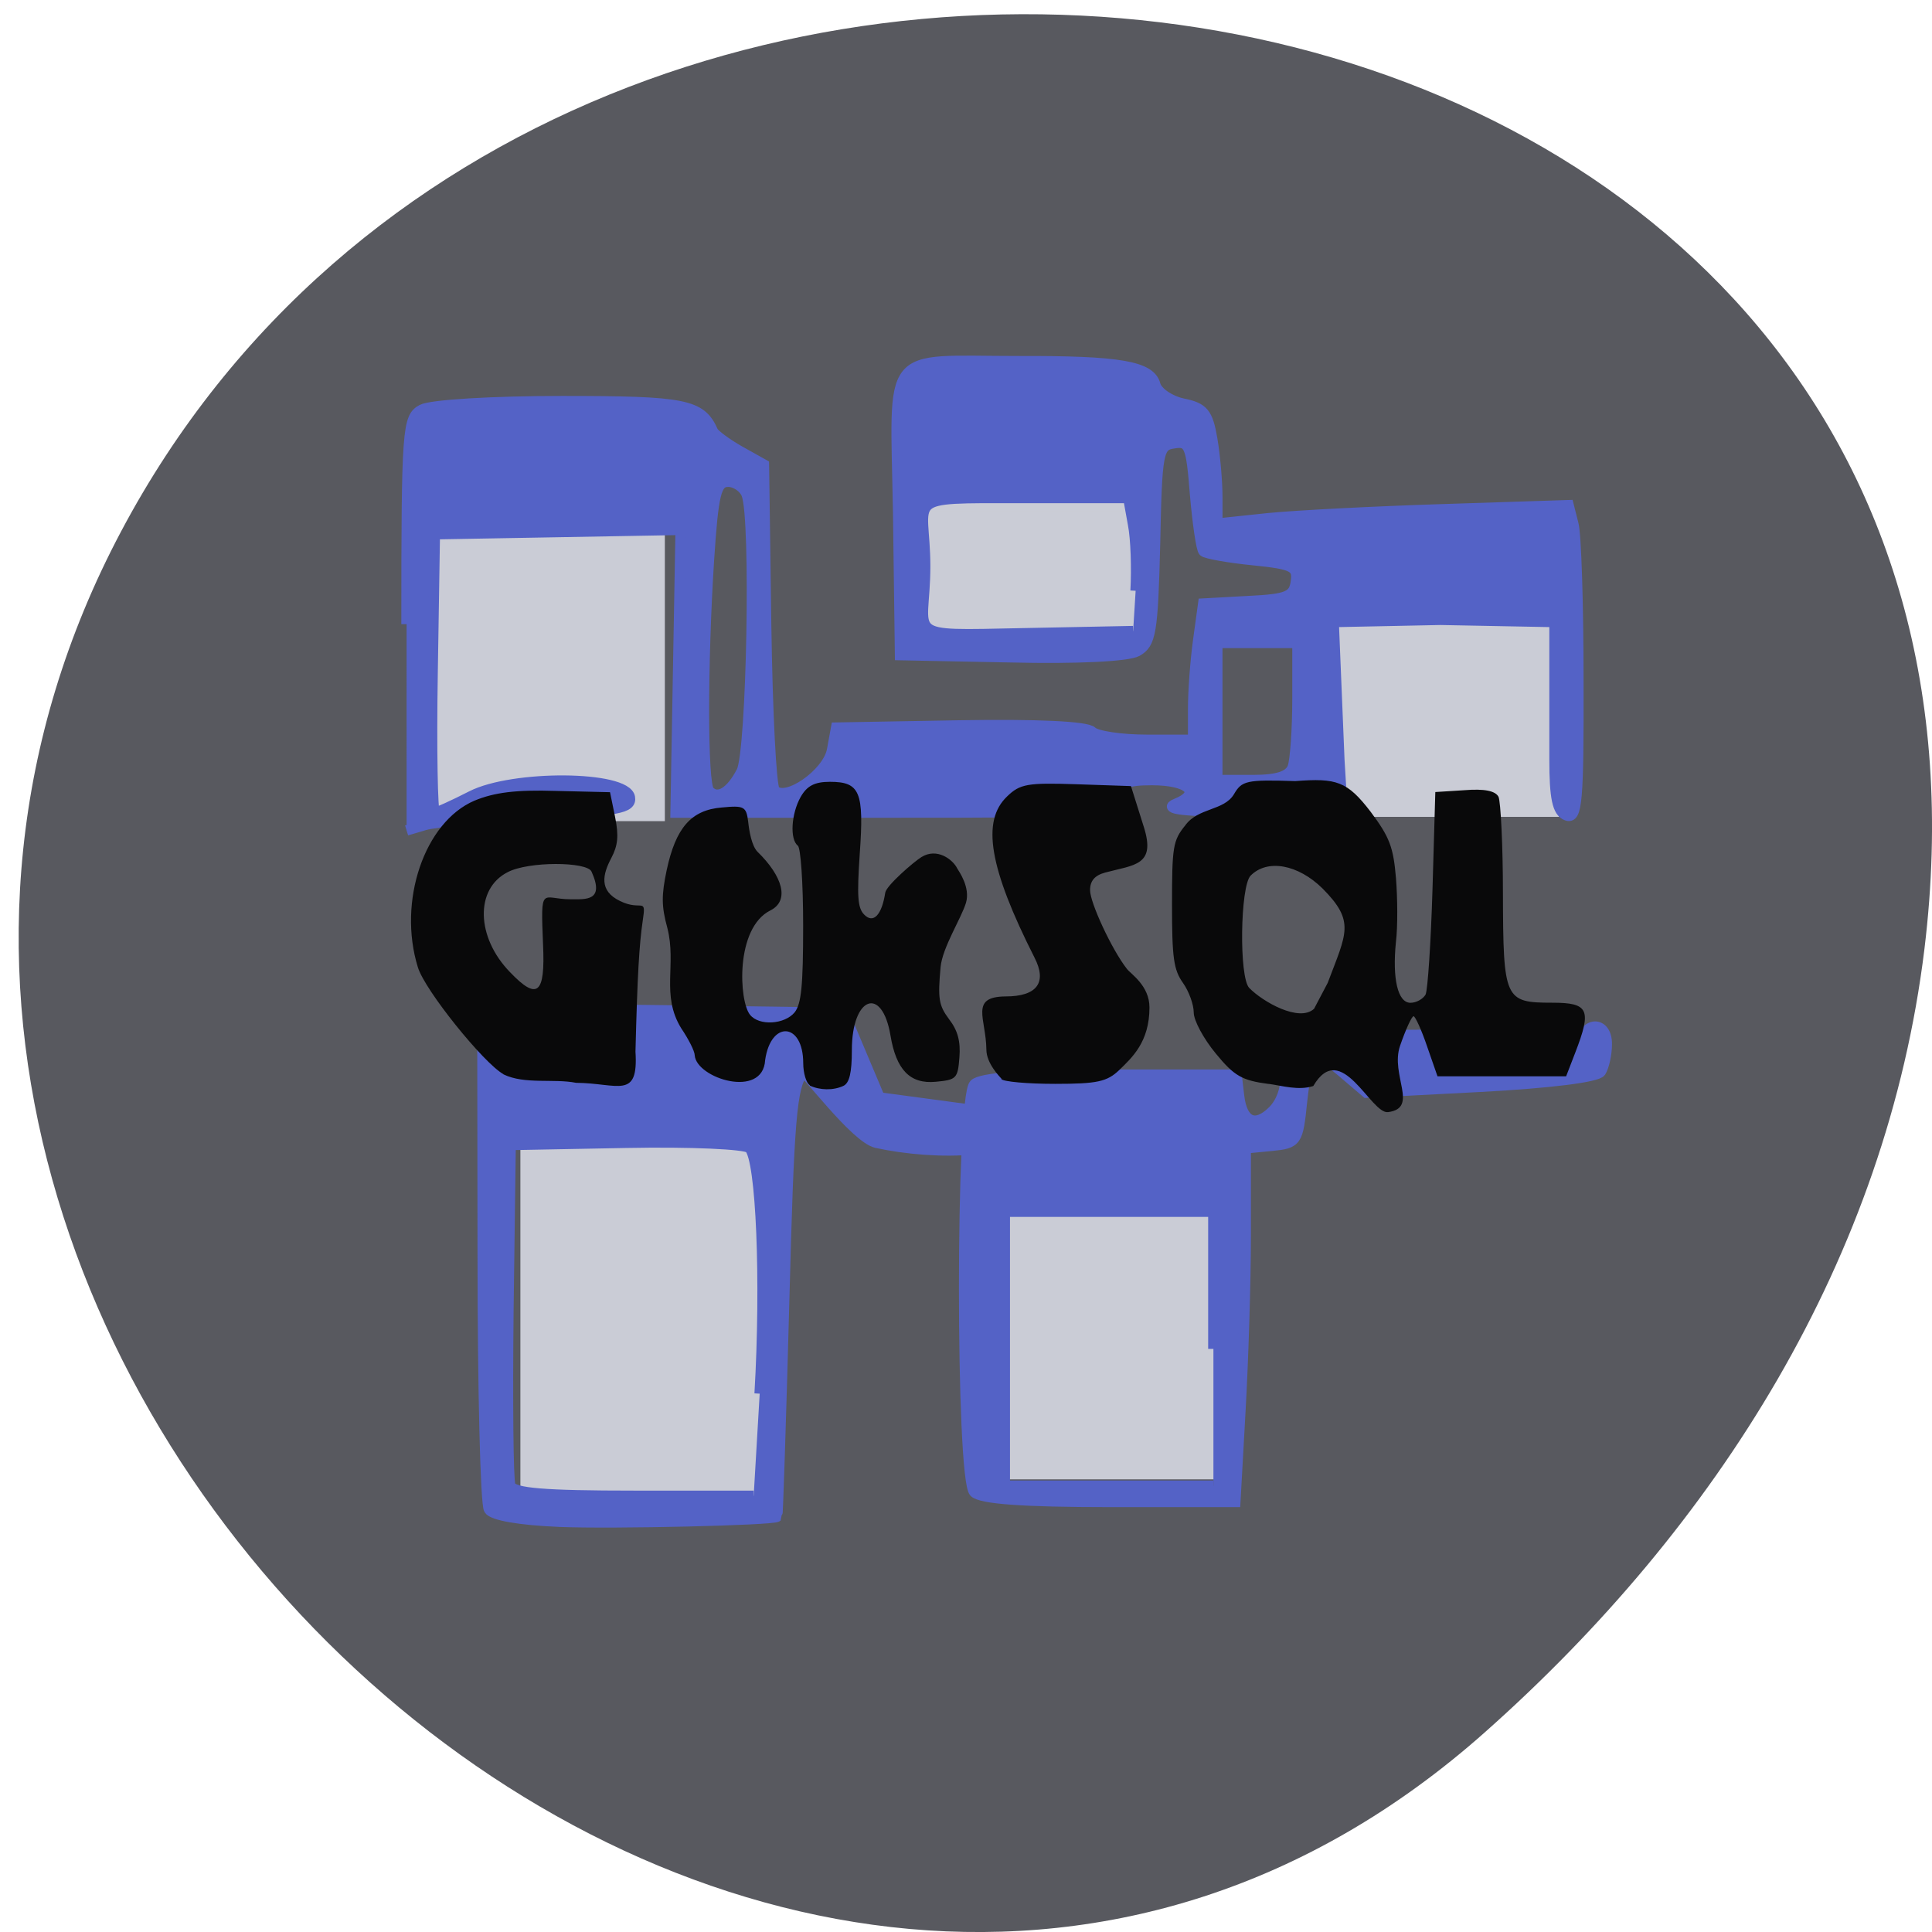 <svg xmlns="http://www.w3.org/2000/svg" viewBox="0 0 24 24"><path d="m 18.449 21.516 c -8.844 7.863 -22.449 -4.539 -16.945 -14.914 c 5.563 -10.492 23.969 -7.695 22.402 5.187 c -0.469 3.836 -2.57 7.164 -5.457 9.727" fill="#58595f"/><g fill="#caccd6" stroke="#caccd6"><g transform="matrix(0.063 0 0 0.062 -2.915 -2.932)"><path d="m 310.1 171.35 h 42.891 v 38.933 h -42.891" stroke-width="1.347"/><path d="m 224.63 147.25 h 47.44 v 27.478 h -47.44" stroke-width="1.191"/></g><path d="m 55.14 58.46 h 34.34 v 45.07 h -34.34" transform="matrix(0.085 0 0 0.087 0.598 1.137)" stroke-width="1.298"/><g transform="matrix(0.063 0 0 0.062 -2.915 -2.932)"><path d="m 148.88 273.12 h 46.632 v 75.55 h -46.632" stroke-width="1.958"/><path d="m 239.53 279.01 h 46.881 v 63.782 h -46.881" stroke-width="1.802"/></g></g><g transform="matrix(0.063 0 0 0.062 -2.915 -2.932)"><g fill="#5462c6" stroke="#5462c6" stroke-width="2.075"><path d="m 238.4 346.29 c -2.681 -2.754 -2.681 -78.992 0 -81.75 c 1.309 -1.314 9.538 -1.94 26.807 -1.94 h 24.874 l 0.499 4.319 c 0.623 5.258 3.242 6.384 6.671 2.942 c 3.429 -3.505 3.304 -10.328 -0.187 -11.454 c -9.725 -3.13 -6.421 -3.693 23.69 -3.756 c 28.18 -0.125 32.854 0.25 32.854 2.316 c 0 3.568 3.366 2.942 4.302 -0.814 c 1.122 -4.444 5.237 -4.131 5.174 0.376 c 0 2 -0.561 4.507 -1.184 5.508 c -0.686 1.064 -9.912 2.253 -23.69 3 l -22.505 1.189 l -4.987 -4.319 c -2.743 -2.379 -5.424 -3.818 -5.922 -3.317 c -0.561 0.563 -1.309 4.757 -1.808 9.389 c -0.81 8.07 -0.997 8.387 -5.985 8.888 l -5.112 0.501 v 17.276 c 0 9.451 -0.499 25.413 -1.06 35.427 l -0.997 18.15 h -24.75 c -17.206 0 -25.373 -0.626 -26.682 -1.94 m 47.13 -28.73 v -27.478 h -41.15 v 54.894 h 41.15"/><path d="m 156.49 352.18 c -7.606 -0.313 -13.09 -1.252 -13.778 -2.441 c -0.686 -1.064 -1.247 -24.1 -1.247 -51.2 l -0.062 -49.26 l 35.659 0.438 l 35.597 0.501 l 7.04 16.963 l 29.799 4.069 c -0.623 7.574 -19.01 7.574 -30.423 5.01 c -4.177 -1 -14.03 -14.584 -14.463 -14.08 c -2.244 2.817 -2.805 9.264 -3.74 46.01 c -0.623 23.535 -1.247 42.876 -1.372 43 c -0.873 0.689 -32.17 1.44 -43.02 1 m 39.587 -25.663 c 1.309 -22.659 0.312 -46.882 -1.995 -49.2 c -0.81 -0.814 -11.596 -1.314 -24.313 -1.064 l -22.817 0.438 l -0.436 33.11 c -0.187 18.15 -0.062 33.988 0.374 35.11 c 0.561 1.565 6.671 2.066 24.376 2.066 h 23.627"/></g><path d="m 223.26 149.06 h 47.44 v 27.541 h -47.44" fill="#caccd6" stroke="#caccd6" stroke-width="1.191"/><path d="m 126.44 172.35 c 0 -39.18 0.187 -41.44 3.055 -43 c 1.746 -0.939 13.715 -1.69 27.617 -1.69 c 24.313 0 27.368 0.626 29.737 6.071 c 0.312 0.626 2.681 2.441 5.299 3.943 l 4.738 2.691 l 0.436 31.985 c 0.249 17.589 0.997 32.548 1.683 33.3 c 2.369 2.379 10.473 -3.38 11.346 -8.07 l 0.81 -4.507 l 24.376 -0.438 c 15.211 -0.25 24.999 0.188 26.06 1.252 c 0.873 0.876 5.735 1.627 10.785 1.627 h 9.164 v -6.197 c 0 -3.443 0.436 -9.577 0.997 -13.708 l 0.997 -7.386 l 8.915 -0.501 c 7.668 -0.376 8.977 -0.939 9.351 -3.881 c 0.436 -3 -0.499 -3.505 -8.478 -4.319 c -4.925 -0.501 -9.289 -1.314 -9.725 -1.753 c -0.436 -0.438 -1.184 -5.633 -1.683 -11.517 c -0.748 -9.702 -1.122 -10.641 -4.177 -10.14 c -3.117 0.438 -3.366 1.502 -3.74 20.22 c -0.436 17.714 -0.81 19.904 -3.553 21.469 c -1.87 1 -11.845 1.502 -24.874 1.189 l -21.82 -0.438 l -0.374 -28.48 c -0.561 -33.424 -2.868 -30.42 23.565 -30.42 c 20.2 -0.063 26.18 1 27.12 4.757 c 0.436 1.502 2.868 3.192 5.486 3.756 c 3.99 0.814 4.863 1.878 5.735 7.136 c 0.561 3.38 0.997 8.513 0.997 11.517 v 5.383 l 9.912 -1.064 c 5.424 -0.563 21.01 -1.377 34.6 -1.815 l 24.75 -0.814 l 0.935 3.756 c 0.561 2 0.997 16.211 0.997 31.484 c 0.062 24.1 -0.249 27.729 -2.307 26.915 c -1.808 -0.689 -2.369 -3.568 -2.369 -11.267 v -27.478 l -22.505 -0.438 l -21.07 0.438 l 1.122 27.666 l 0.623 10.453 l -18.266 -0.063 c -12.905 -0.063 -17.206 -0.563 -14.588 -1.627 c 5.237 -2.128 2.681 -4.757 -4.738 -4.757 c -5.05 0 -6.546 0.689 -7.169 3.255 c -0.81 3.13 -2.182 3.255 -43.826 3.255 h -42.891 l 0.499 -28.354 l 0.499 -28.29 l -48.5 0.876 l -0.436 27.854 c -0.249 15.335 0 27.916 0.436 27.916 c 0.499 0 3.74 -1.502 7.232 -3.317 c 8.167 -4.256 30.423 -4.069 31.23 0.25 c 0.374 2.191 -2.182 2.691 -18.204 3.505 c -10.286 0.501 -20.261 1.44 -22.256 2.066 l -3.553 1.064 m 66.08 -11.83 c 1.995 -4.069 2.868 -50.45 0.997 -55.46 c -0.499 -1.377 -2.182 -2.566 -3.678 -2.566 c -2.369 0 -2.93 2.253 -3.803 15.773 c -1.309 20.718 -1.309 44.816 0.062 46.19 c 1.746 1.815 4.302 0.25 6.421 -3.943 m 108.66 -0.814 c 0.499 -1.377 0.935 -7.574 0.935 -13.708 v -11.204 h -15.835 v 27.478 h 6.982 c 4.863 0 7.232 -0.751 7.917 -2.566 m -30.984 -35.36 c 0.249 -4.444 0.062 -10.453 -0.499 -13.332 l -0.935 -5.258 h -21.13 c -24 0 -18.952 -0.563 -18.952 13.708 c 0 14.459 -5.112 13.896 19.388 13.395 l 21.633 -0.438" fill="#5462c6" stroke="#5462c6" stroke-width="2.075"/></g><path d="m 10.06 13.48 c -0.043 -0.023 -0.082 -0.148 -0.082 -0.273 c 0 -0.508 -0.402 -0.535 -0.473 -0.039 c -0.027 0.488 -0.855 0.227 -0.875 -0.059 c 0 -0.051 -0.078 -0.203 -0.168 -0.336 c -0.254 -0.414 -0.055 -0.789 -0.172 -1.246 c -0.074 -0.27 -0.074 -0.406 -0.008 -0.719 c 0.113 -0.527 0.305 -0.746 0.684 -0.777 c 0.277 -0.027 0.305 -0.012 0.328 0.176 c 0.012 0.113 0.043 0.301 0.117 0.375 c 0.309 0.301 0.402 0.605 0.16 0.727 c -0.441 0.219 -0.391 1.129 -0.254 1.297 c 0.113 0.141 0.43 0.121 0.555 -0.031 c 0.082 -0.105 0.105 -0.328 0.105 -1.074 c 0 -0.543 -0.031 -0.969 -0.066 -0.996 c -0.102 -0.078 -0.082 -0.398 0.035 -0.605 c 0.078 -0.137 0.172 -0.188 0.363 -0.188 c 0.375 0 0.426 0.125 0.371 0.895 c -0.035 0.523 -0.027 0.672 0.055 0.754 c 0.113 0.117 0.219 0.008 0.262 -0.273 c 0.016 -0.09 0.355 -0.383 0.449 -0.441 c 0.195 -0.121 0.391 0.031 0.445 0.141 c 0.023 0.039 0.164 0.234 0.109 0.426 c -0.059 0.195 -0.293 0.555 -0.316 0.801 c -0.035 0.391 -0.023 0.473 0.105 0.645 c 0.109 0.141 0.145 0.277 0.129 0.477 c -0.02 0.262 -0.039 0.277 -0.293 0.301 c -0.32 0.031 -0.492 -0.148 -0.563 -0.574 c -0.105 -0.625 -0.48 -0.484 -0.48 0.18 c 0 0.285 -0.031 0.41 -0.105 0.445 c -0.125 0.059 -0.293 0.055 -0.418 -0.004 m 5.699 -0.02 c -0.328 -0.043 -0.426 -0.098 -0.656 -0.379 c -0.152 -0.184 -0.273 -0.41 -0.273 -0.508 c 0 -0.098 -0.059 -0.262 -0.133 -0.367 c -0.117 -0.164 -0.137 -0.313 -0.137 -0.973 c 0 -0.719 0.012 -0.797 0.164 -0.984 c 0.16 -0.223 0.48 -0.18 0.605 -0.387 c 0.098 -0.168 0.152 -0.184 0.762 -0.164 c 0.512 -0.039 0.645 0 0.938 0.383 c 0.234 0.313 0.281 0.438 0.313 0.82 c 0.02 0.25 0.023 0.605 0 0.793 c -0.047 0.461 0.023 0.758 0.18 0.758 c 0.074 0 0.156 -0.047 0.188 -0.102 c 0.027 -0.059 0.066 -0.648 0.086 -1.309 l 0.035 -1.207 l 0.363 -0.023 c 0.246 -0.02 0.383 0.008 0.422 0.082 c 0.027 0.059 0.055 0.602 0.055 1.203 c 0.004 1.316 0.02 1.355 0.613 1.355 c 0.453 0 0.492 0.086 0.285 0.621 l -0.113 0.293 h -1.598 l -0.129 -0.371 c -0.07 -0.207 -0.148 -0.375 -0.168 -0.375 c -0.023 0 -0.098 0.164 -0.168 0.367 c -0.125 0.363 0.238 0.773 -0.148 0.824 c -0.215 0.031 -0.582 -0.918 -0.93 -0.324 c -0.184 0.059 -0.387 -0.004 -0.555 -0.027 m 0.734 -1.254 c 0.234 -0.621 0.344 -0.762 -0.063 -1.172 c -0.305 -0.301 -0.687 -0.371 -0.895 -0.16 c -0.129 0.133 -0.145 1.266 -0.016 1.395 c 0.168 0.172 0.621 0.43 0.805 0.258 m -10.07 0.813 c -0.246 -0.137 -0.977 -1.043 -1.063 -1.328 c -0.254 -0.82 0.082 -1.805 0.703 -2.07 c 0.246 -0.102 0.516 -0.137 1.012 -0.121 l 0.672 0.016 l 0.063 0.309 c 0.047 0.234 0.035 0.352 -0.047 0.508 c -0.105 0.199 -0.16 0.406 0.109 0.535 c 0.27 0.133 0.328 -0.063 0.281 0.246 c -0.043 0.293 -0.066 0.664 -0.09 1.625 c 0.039 0.602 -0.215 0.391 -0.738 0.387 c -0.281 -0.055 -0.637 0.023 -0.902 -0.105 m 0.492 -1.609 c -0.031 -0.762 -0.02 -0.566 0.34 -0.566 c 0.188 0 0.43 0.027 0.262 -0.344 c -0.055 -0.125 -0.785 -0.129 -1.043 0.008 c -0.406 0.207 -0.391 0.809 0.031 1.242 c 0.34 0.355 0.438 0.273 0.41 -0.34 m 5.695 1.664 c -0.023 -0.027 -0.188 -0.191 -0.188 -0.363 c -0.004 -0.387 -0.211 -0.656 0.238 -0.66 c 0.391 0 0.52 -0.172 0.359 -0.484 c -0.563 -1.113 -0.66 -1.695 -0.34 -2 c 0.16 -0.156 0.254 -0.172 0.859 -0.152 l 0.68 0.023 l 0.16 0.508 c 0.152 0.48 -0.117 0.469 -0.48 0.566 c -0.129 0.035 -0.188 0.102 -0.188 0.219 c 0 0.156 0.27 0.738 0.457 0.977 c 0.047 0.063 0.281 0.207 0.281 0.48 c 0 0.43 -0.219 0.625 -0.375 0.777 c -0.152 0.145 -0.273 0.172 -0.797 0.172 c -0.344 0 -0.641 -0.027 -0.668 -0.059" fill="#09090a"/></svg>